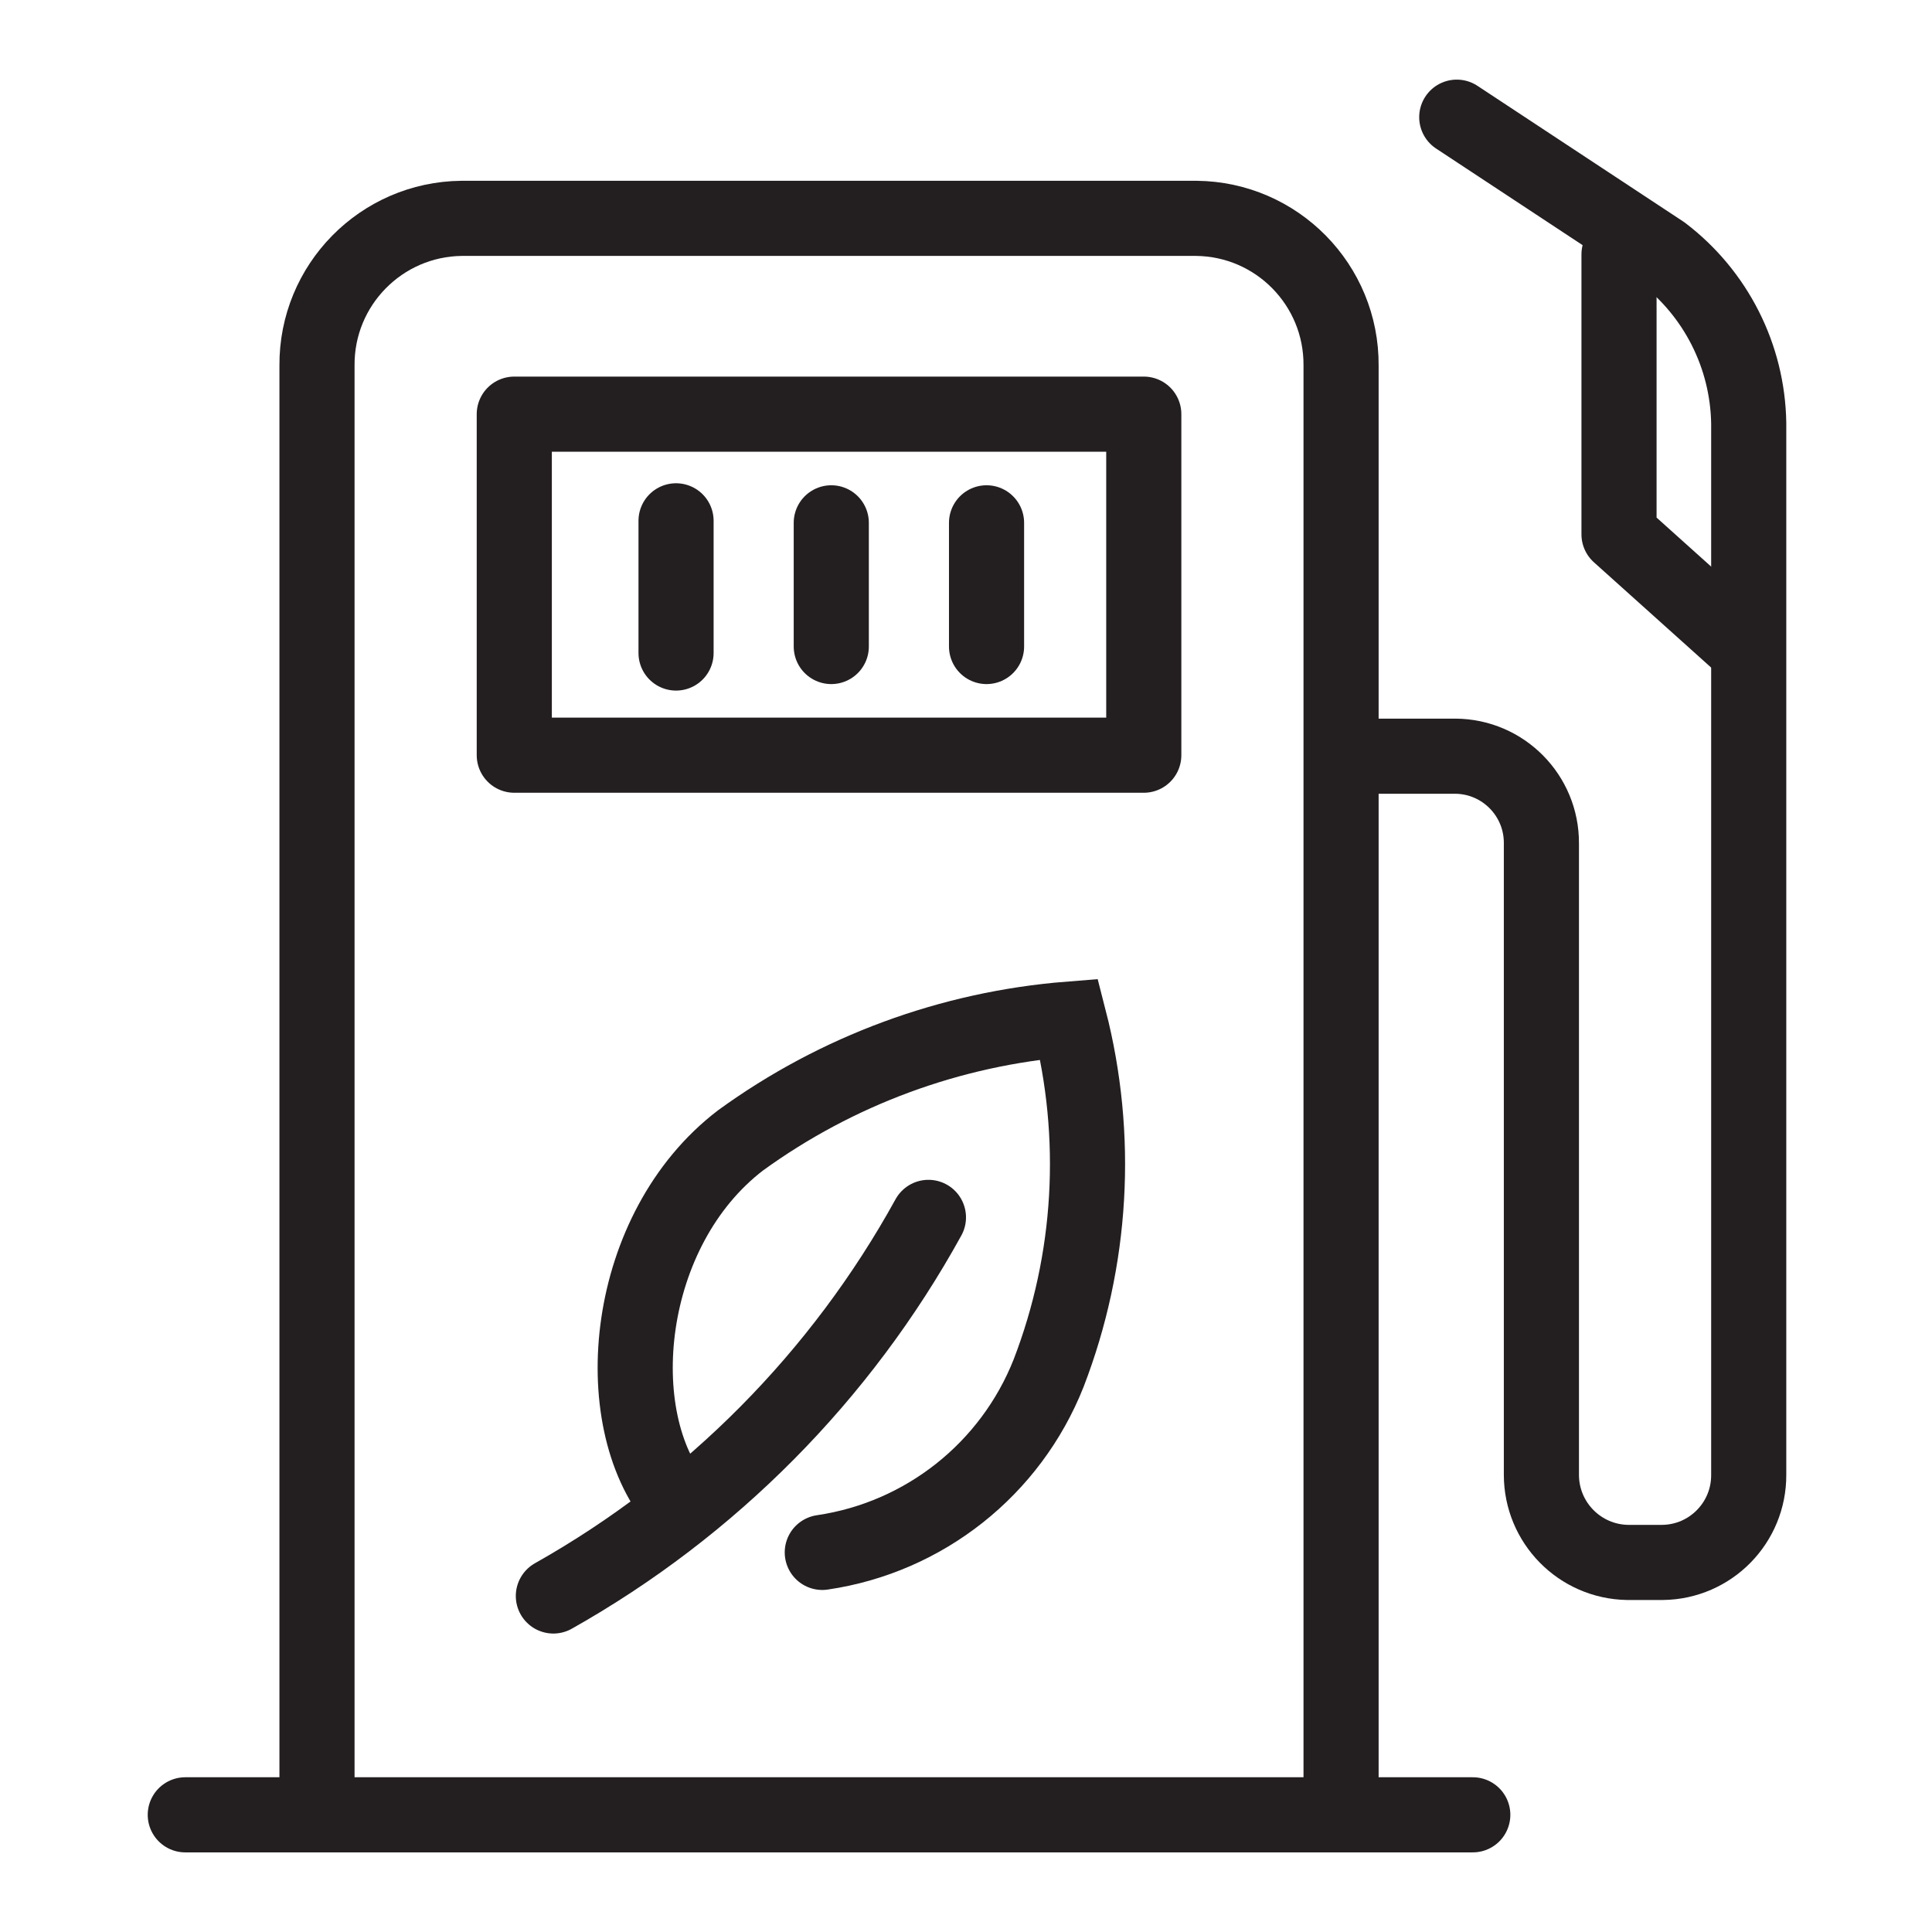 <svg width="52" height="52" xmlns="http://www.w3.org/2000/svg" xmlns:xlink="http://www.w3.org/1999/xlink" xml:space="preserve" overflow="hidden"><g transform="translate(-364 -271)"><path d="M372.532 319.334 372.532 280.839C372.517 278.671 374.259 276.899 376.427 276.877L396.2 276.877C398.369 276.899 400.11 278.671 400.095 280.839L400.095 319.334" stroke="#231F20" stroke-width="2.022" stroke-linecap="round" stroke-linejoin="round" fill="none"/><path d="M386.132 312.783C388.879 312.38 391.202 310.54 392.224 307.958 393.396 304.917 393.589 301.585 392.777 298.429 389.586 298.683 386.526 299.811 383.935 301.691 380.794 304.09 380.309 309.171 382.236 311.462" stroke="#231F20" stroke-width="2.022" stroke-linecap="round" stroke-miterlimit="10" fill="none"/><path d="M388.989 303.766C386.637 308.036 383.141 311.564 378.894 313.956" stroke="#231F20" stroke-width="2.022" stroke-linecap="round" stroke-linejoin="round" fill="none"/><path d="M368.987 319.846 403.64 319.846" stroke="#231F20" stroke-width="2.022" stroke-linecap="round" stroke-linejoin="round" fill="none"/><path d="M377.842 282.147 394.785 282.147 394.785 291.326 377.842 291.326Z" stroke="#231F20" stroke-width="2.022" stroke-linecap="round" stroke-linejoin="round" fill="none"/><path d="M386.374 285.072 386.374 288.401" stroke="#231F20" stroke-width="2.022" stroke-linecap="round" stroke-linejoin="round" fill="none"/><path d="M382.196 285.018 382.196 288.576" stroke="#231F20" stroke-width="2.022" stroke-linecap="round" stroke-linejoin="round" fill="none"/><path d="M390.553 285.072 390.553 288.401" stroke="#231F20" stroke-width="2.022" stroke-linecap="round" stroke-linejoin="round" fill="none"/><path d="M400.473 291.353 403.168 291.353C404.456 291.36 405.494 292.41 405.487 293.698 405.487 293.698 405.487 293.698 405.487 293.698L405.487 310.694C405.487 311.981 406.518 313.031 407.805 313.053L408.749 313.053C410.039 313.038 411.074 311.984 411.067 310.694L411.067 282.389C411.038 280.587 410.183 278.898 408.749 277.807L403.209 274.154" stroke="#231F20" stroke-width="2.022" stroke-linecap="round" stroke-linejoin="round" fill="none"/><path d="M407.576 277.847 407.576 285.382 410.878 288.347" stroke="#231F20" stroke-width="2.022" stroke-linecap="round" stroke-linejoin="round" fill="none"/></g></svg>